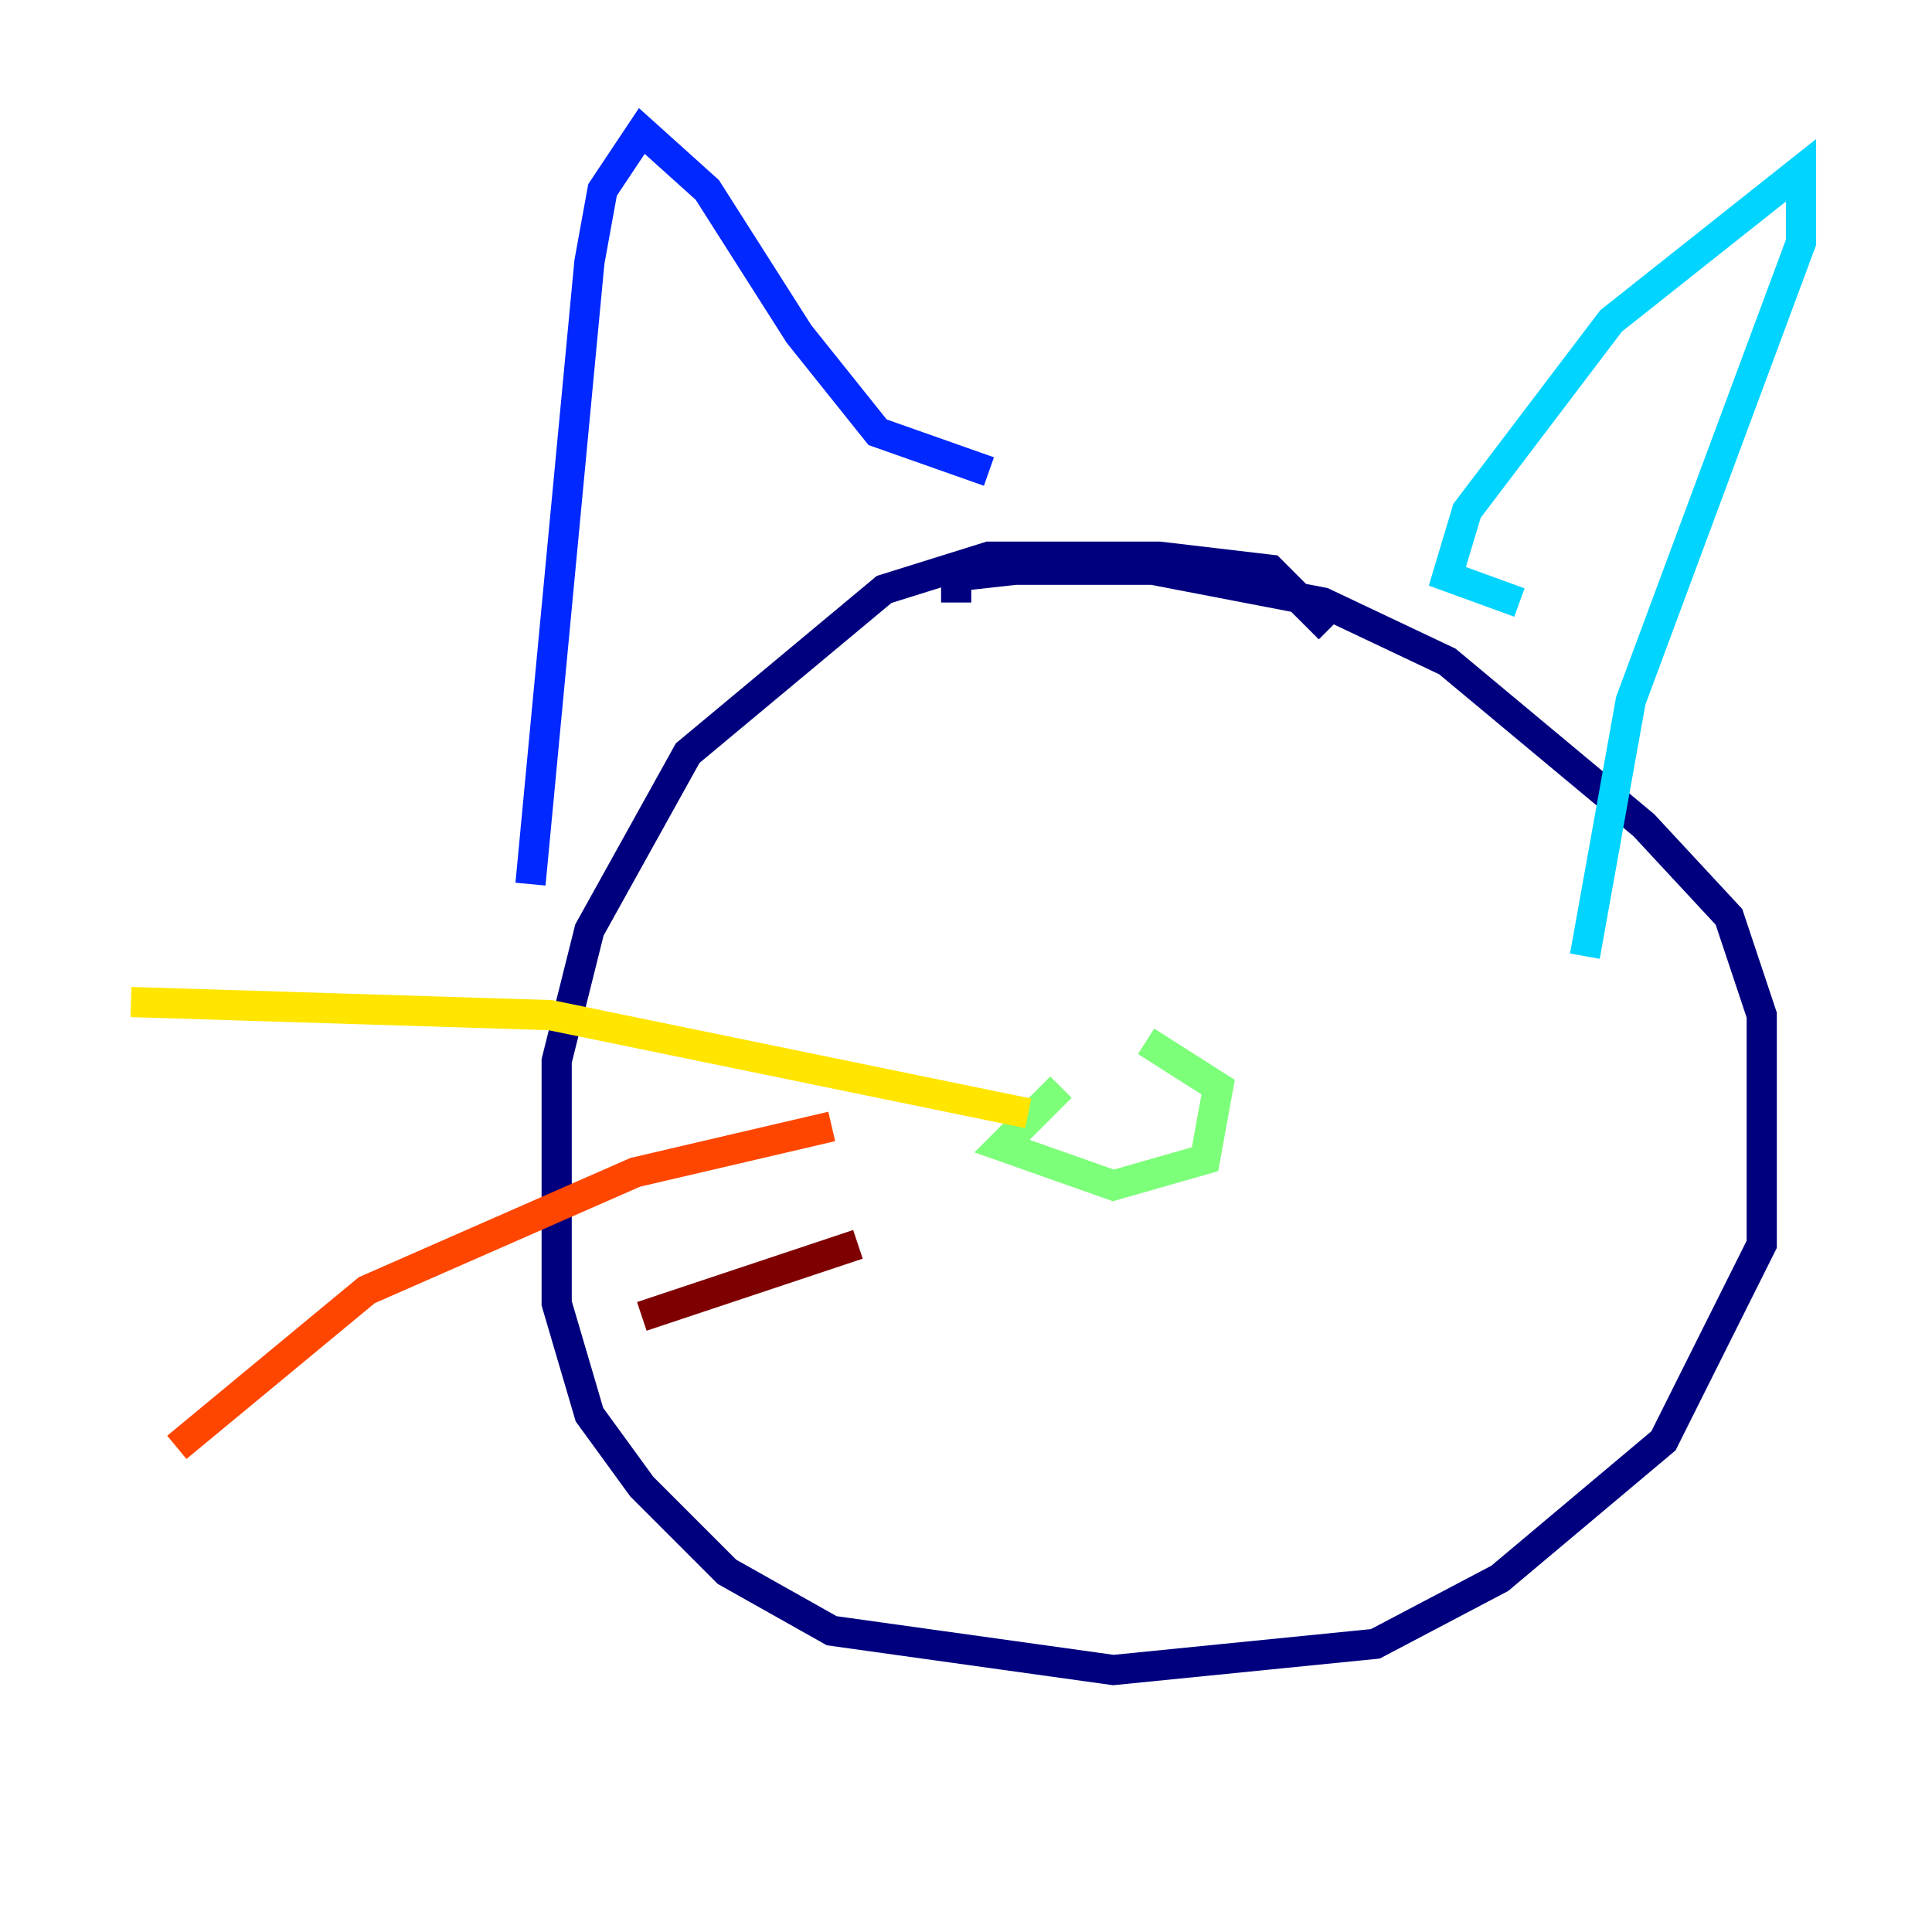<?xml version="1.0" encoding="utf-8" ?>
<svg baseProfile="tiny" height="128" version="1.2" viewBox="0,0,128,128" width="128" xmlns="http://www.w3.org/2000/svg" xmlns:ev="http://www.w3.org/2001/xml-events" xmlns:xlink="http://www.w3.org/1999/xlink"><defs /><polyline fill="none" points="88.081,41.654 84.176,37.749 76.8,36.881 65.519,36.881 58.576,39.051 45.559,49.898 39.051,61.614 36.881,70.291 36.881,86.346 39.051,93.722 42.522,98.495 48.163,104.136 55.105,108.041 73.763,110.644 91.119,108.909 99.363,104.57 110.21,95.458 116.719,82.441 116.719,67.254 114.549,60.746 108.909,54.671 95.891,43.824 87.647,39.919 76.366,37.749 67.254,37.749 63.349,38.183 63.349,39.919" stroke="#00007f" stroke-width="2" /><polyline fill="none" points="35.146,58.576 39.051,17.356 39.919,12.583 42.522,8.678 46.861,12.583 52.936,22.129 58.142,28.637 65.519,31.241" stroke="#0028ff" stroke-width="2" /><polyline fill="none" points="100.664,39.919 95.891,38.183 97.193,33.844 106.739,21.261 119.322,11.281 119.322,16.054 108.041,46.427 105.003,63.349" stroke="#00d4ff" stroke-width="2" /><polyline fill="none" points="70.291,72.027 66.386,75.932 73.763,78.536 79.837,76.8 80.705,72.027 75.932,68.99" stroke="#7cff79" stroke-width="2" /><polyline fill="none" points="68.122,73.763 36.447,67.254 8.678,66.386" stroke="#ffe500" stroke-width="2" /><polyline fill="none" points="55.105,74.63 42.088,77.668 24.298,85.478 11.715,95.891" stroke="#ff4600" stroke-width="2" /><polyline fill="none" points="56.841,82.441 42.522,87.214" stroke="#7f0000" stroke-width="2" /></svg>